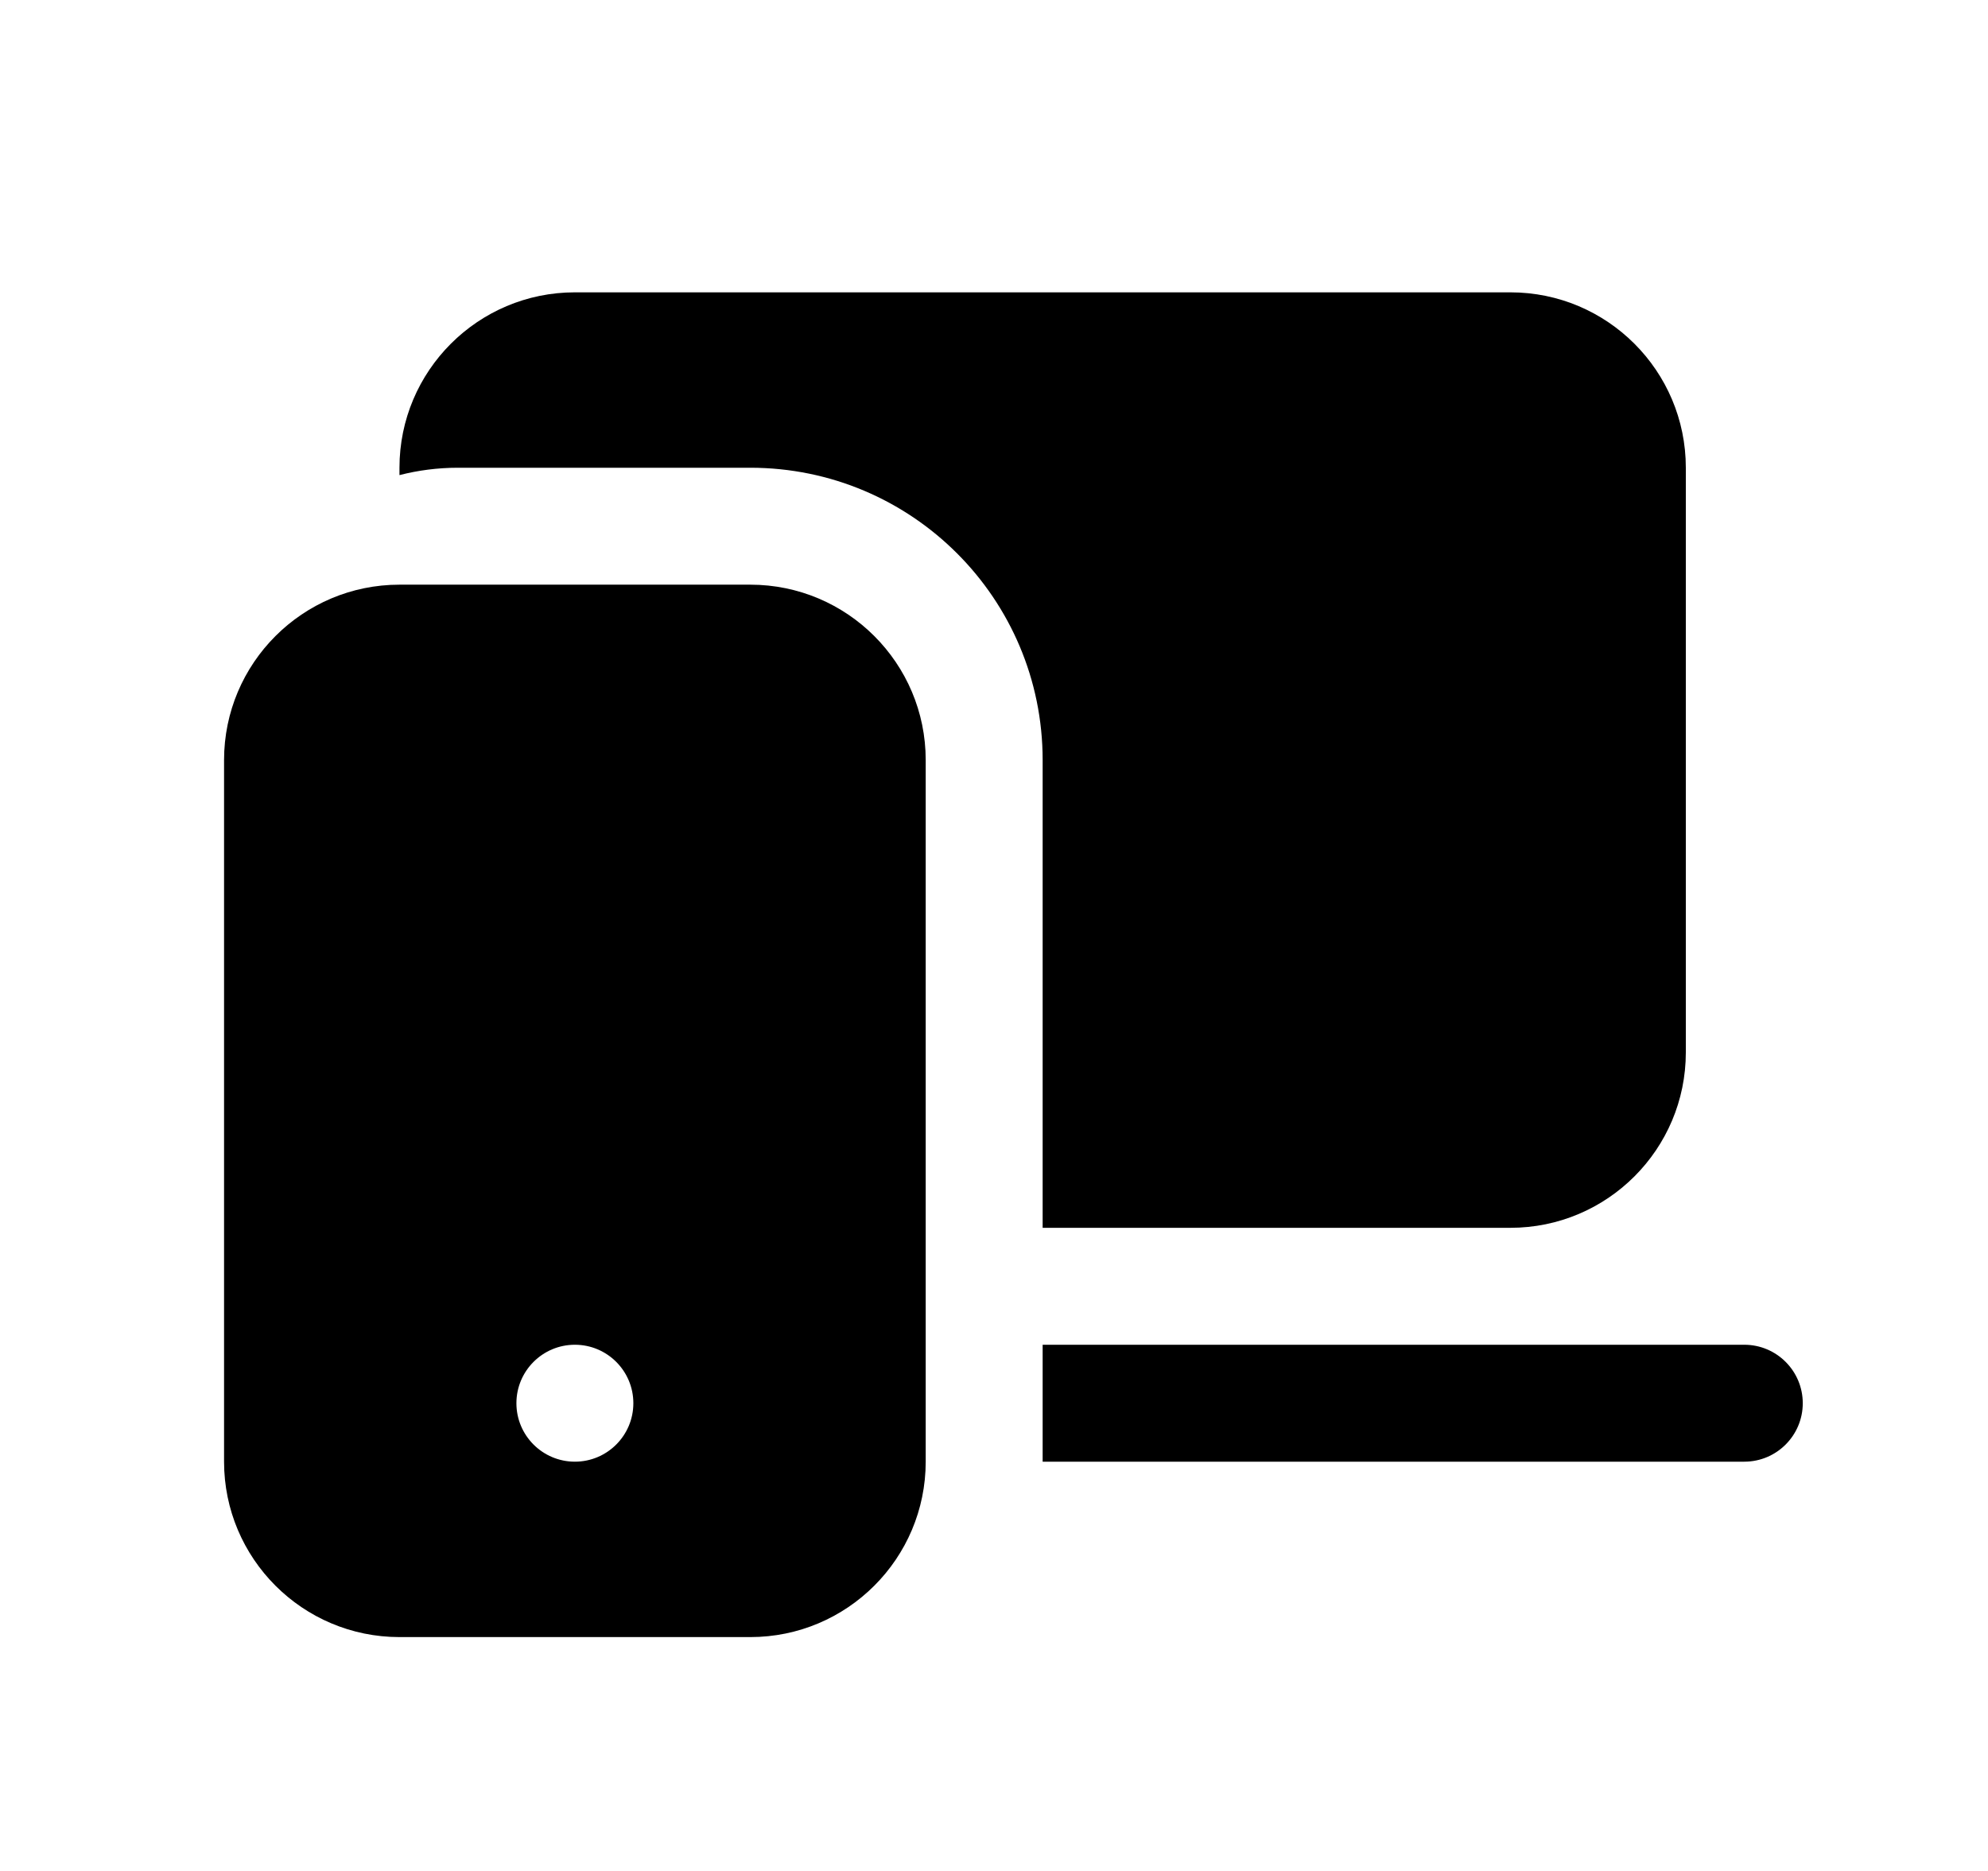 <svg xmlns="http://www.w3.org/2000/svg" viewBox="0 0 17 16" fill="none"><path d="M3.416 4C3.416 3.172 4.088 2.5 4.916 2.5H12.916C13.744 2.5 14.416 3.172 14.416 4V9C14.416 9.828 13.744 10.5 12.916 10.5H8.916V6.5C8.916 5.119 7.797 4 6.416 4H3.916C3.743 4 3.576 4.022 3.416 4.063V4Z" fill="currentColor"/><path d="M14.916 12.5H8.916V11.5H14.916C15.192 11.5 15.416 11.724 15.416 12C15.416 12.276 15.192 12.5 14.916 12.5Z" fill="currentColor"/><path d="M3.416 5C2.588 5 1.916 5.672 1.916 6.5V12.5C1.916 13.328 2.588 14 3.416 14H6.416C7.244 14 7.916 13.328 7.916 12.5V6.5C7.916 5.672 7.244 5 6.416 5H3.416ZM4.916 12.5C4.64 12.5 4.416 12.276 4.416 12C4.416 11.724 4.64 11.5 4.916 11.5C5.192 11.5 5.416 11.724 5.416 12C5.416 12.276 5.192 12.5 4.916 12.5Z" fill="currentColor"/></svg>